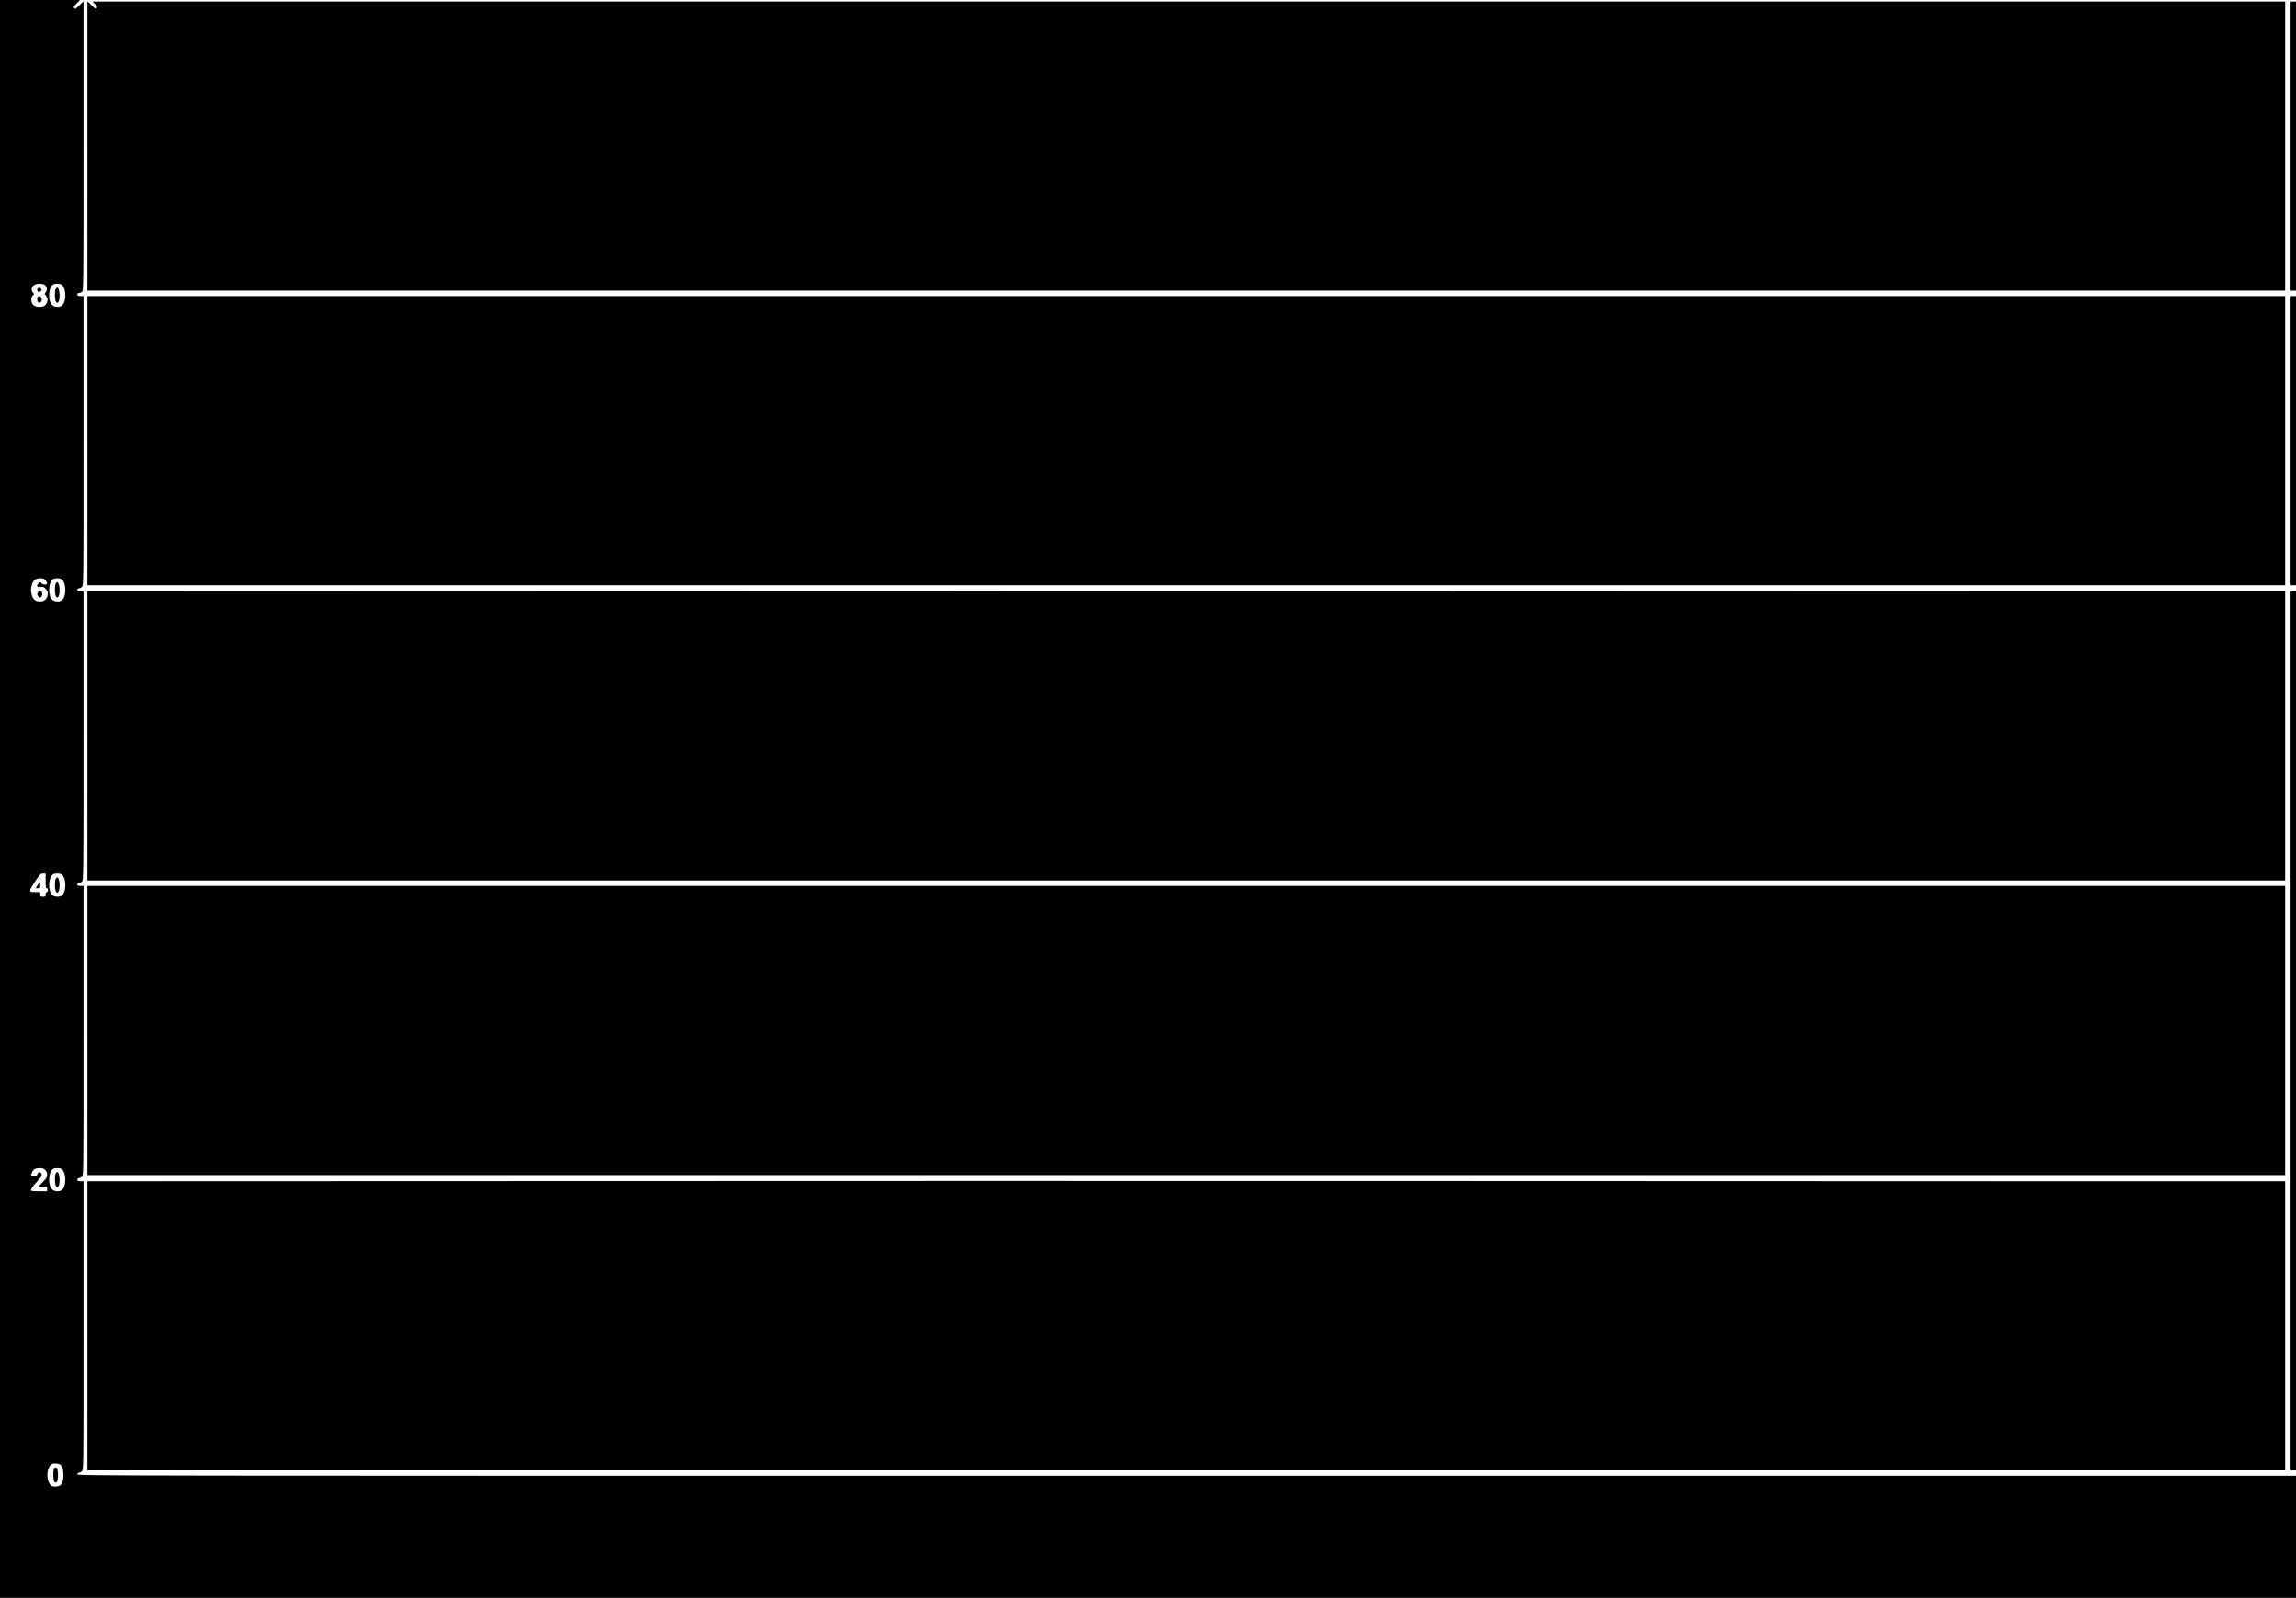 <?xml version="1.0" standalone="no"?>
<!DOCTYPE svg PUBLIC "-//W3C//DTD SVG 20010904//EN"
 "http://www.w3.org/TR/2001/REC-SVG-20010904/DTD/svg10.dtd">
<svg version="1.0" xmlns="http://www.w3.org/2000/svg"
 width="2970pt" height="2067pt" viewBox="0 0 2970 2067"
 preserveAspectRatio="xMidYMid meet">

<g transform="translate(0,2067) scale(0.1,-0.1)"
fill="#000000" stroke="none">
<path d="M0 10335 l0 -10335 14850 0 14850 0 0 790 0 790 -14350 0 c-14343 0
-14350 0 -14350 20 0 13 7 20 20 20 11 0 29 9 40 20 20 20 20 33 20 1885 l0
1865 -40 0 c-33 0 -40 3 -40 20 0 13 7 20 20 20 11 0 29 9 40 20 20 20 20 33
20 1890 l0 1870 -40 0 c-33 0 -40 3 -40 20 0 14 7 20 23 20 13 0 31 8 40 18
16 17 17 162 17 1885 l0 1867 -40 0 c-33 0 -40 3 -40 20 0 13 7 20 20 20 11 0
29 9 40 20 20 20 20 33 20 1890 l0 1870 -40 0 c-33 0 -40 3 -40 20 0 14 7 20
23 20 13 0 31 8 40 18 16 17 17 162 17 1887 l0 1869 -53 -52 c-48 -47 -55 -51
-67 -37 -11 14 -7 22 30 60 l44 45 -517 0 -517 0 0 -10335z m577 6650 c32 -23
38 -63 13 -97 -11 -15 -16 -28 -10 -28 6 0 18 -16 26 -35 12 -30 12 -39 0 -69
-18 -43 -42 -56 -100 -56 -64 0 -101 33 -101 90 0 30 6 47 20 59 20 15 20 17
3 34 -27 26 -23 72 8 96 32 25 109 28 141 6z m231 -8 c30 -31 44 -113 32 -179
-14 -70 -41 -98 -96 -98 -60 0 -91 30 -104 98 -12 66 2 148 32 179 16 18 32
23 68 23 36 0 52 -5 68 -23z m-219 -3813 c12 -15 21 -33 21 -40 0 -21 -60 -18
-75 3 -12 17 -14 17 -34 -1 -36 -33 -27 -52 22 -48 39 3 47 0 71 -29 24 -28
27 -39 23 -73 -8 -55 -44 -86 -101 -86 -57 0 -90 27 -105 84 -14 56 -14 81 0
130 17 61 49 86 108 86 42 0 53 -4 70 -26z m219 3 c30 -31 44 -113 32 -179
-14 -70 -41 -98 -96 -98 -60 0 -91 30 -104 98 -12 66 2 148 32 179 16 18 32
23 68 23 36 0 52 -5 68 -23z m-218 -3892 c0 -78 3 -95 15 -95 9 0 15 -9 15
-25 0 -16 -6 -25 -15 -25 -10 0 -15 -10 -15 -30 0 -28 -3 -30 -35 -30 -32 0
-35 2 -35 30 l0 30 -65 0 c-60 0 -65 2 -65 22 0 12 30 66 67 120 62 91 69 98
100 98 l33 0 0 -95z m218 72 c30 -31 44 -113 32 -179 -14 -70 -41 -98 -96 -98
-60 0 -91 30 -104 98 -12 66 2 148 32 179 16 18 32 23 68 23 36 0 52 -5 68
-23z m-223 -3812 c17 -17 25 -35 25 -60 0 -31 -9 -46 -57 -96 l-56 -59 56 0
c57 0 57 0 57 -30 l0 -30 -105 0 c-68 0 -105 4 -105 11 0 21 24 55 81 116 60
62 71 91 44 113 -12 10 -18 10 -30 0 -8 -7 -15 -19 -15 -26 0 -10 -13 -14 -40
-14 -45 0 -45 -1 -26 44 18 43 39 55 99 56 38 0 53 -5 72 -25z m223 2 c30 -31
44 -113 32 -179 -14 -70 -41 -98 -96 -98 -60 0 -91 30 -104 98 -12 66 2 148
32 179 16 18 32 23 68 23 36 0 52 -5 68 -23z m-37 -3807 c33 -18 49 -64 49
-140 0 -110 -29 -150 -108 -150 -32 0 -45 6 -65 29 -46 56 -46 186 0 242 20
23 33 29 65 29 21 0 48 -5 59 -10z"/>
<path d="M493 16943 c-19 -7 -16 -40 4 -47 9 -4 23 0 31 8 13 12 13 18 2 30
-13 17 -17 18 -37 9z"/>
<path d="M493 16833 c-18 -7 -16 -58 2 -73 32 -26 63 38 33 68 -13 13 -16 13
-35 5z"/>
<path d="M720 16931 c-16 -30 -13 -144 5 -167 15 -19 15 -19 30 0 28 37 16
186 -15 186 -5 0 -14 -9 -20 -19z"/>
<path d="M495 13014 c-19 -20 -19 -38 1 -58 21 -21 31 -20 44 4 22 41 -14 84
-45 54z"/>
<path d="M720 13121 c-16 -30 -13 -144 5 -167 15 -19 15 -19 30 0 28 37 16
186 -15 186 -5 0 -14 -9 -20 -19z"/>
<path d="M486 9220 l-26 -40 30 0 c28 0 30 2 30 40 0 22 -2 40 -4 40 -2 0 -15
-18 -30 -40z"/>
<path d="M720 9301 c-16 -30 -13 -144 5 -167 15 -19 15 -19 30 0 28 37 16 186
-15 186 -5 0 -14 -9 -20 -19z"/>
<path d="M720 5491 c-16 -30 -13 -144 5 -167 15 -19 15 -19 30 0 28 37 16 186
-15 186 -5 0 -14 -9 -20 -19z"/>
<path d="M702 1678 c-19 -19 -16 -162 4 -179 26 -22 44 14 44 89 0 85 -18 120
-48 90z"/>
<path d="M1130 18782 l0 -1872 14215 0 14215 0 0 1870 0 1870 -14182 0 -14182
0 34 -35 c28 -29 31 -36 20 -50 -12 -14 -19 -10 -67 37 l-53 52 0 -1872z"/>
<path d="M29630 18780 l0 -1870 35 0 35 0 0 1870 0 1870 -35 0 -35 0 0 -1870z"/>
<path d="M1130 14970 l0 -1870 5665 0 c3116 0 8241 0 11390 0 3149 0 6996 0
8550 0 l2825 0 0 1870 0 1870 -14215 0 -14215 0 0 -1870z"/>
<path d="M29630 14970 l0 -1870 35 0 35 0 0 1870 0 1870 -35 0 -35 0 0 -1870z"/>
<path d="M6798 13022 l-5668 -2 0 -1870 0 -1870 14215 0 14215 0 0 1870 0
1870 -2822 0 c-1553 0 -5399 1 -8548 3 -3149 1 -8275 1 -11392 -1z"/>
<path d="M29630 7335 l0 -5685 35 0 35 0 0 5685 0 5685 -35 0 -35 0 0 -5685z"/>
<path d="M1130 7340 l0 -1870 5665 0 c3116 0 8241 0 11390 0 3149 0 6996 0
8550 0 l2825 0 0 1870 0 1870 -14215 0 -14215 0 0 -1870z"/>
<path d="M6798 5392 l-5668 -2 0 -1870 0 -1870 14215 0 14215 0 0 1870 0 1870
-2822 0 c-1553 0 -5399 1 -8548 3 -3149 1 -8275 1 -11392 -1z"/>
</g>
</svg>
